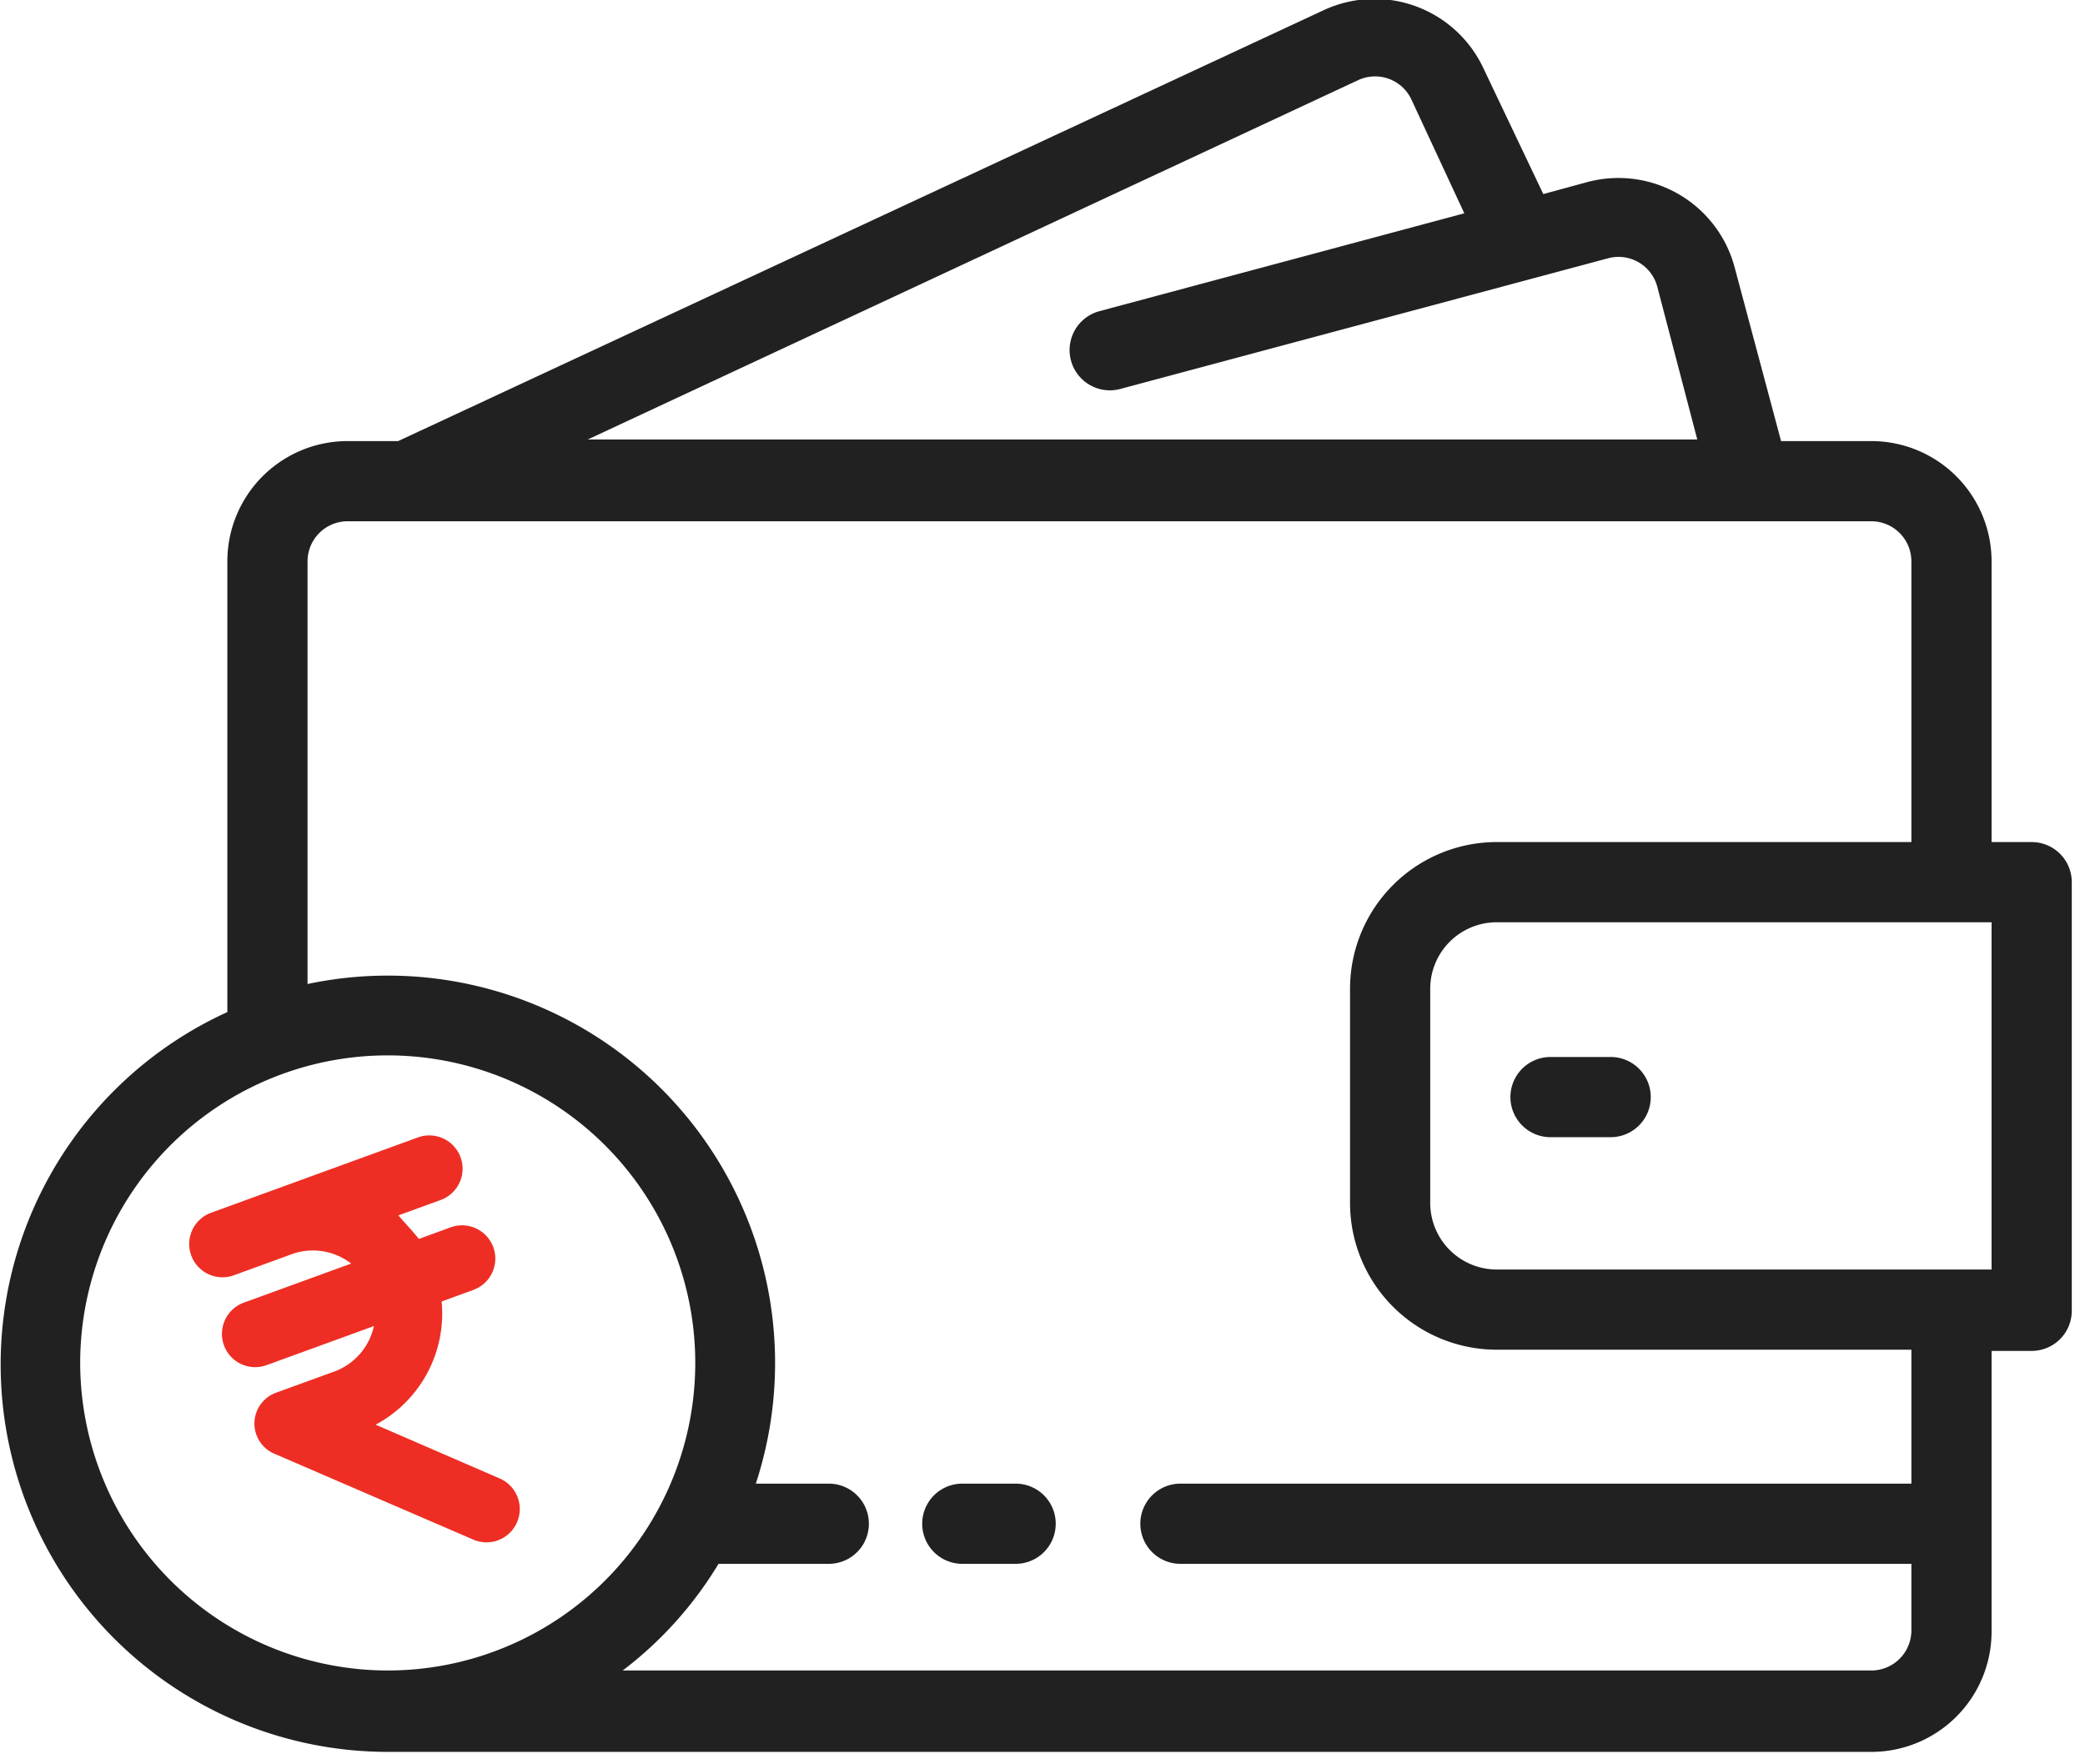 <svg xmlns="http://www.w3.org/2000/svg" width="52" height="44" viewBox="0 0 52 44">
    <g fill="none" fill-rule="evenodd">
        <path d="M-4-8h60v60H-4z"/>
        <path fill="#000" fill-opacity=".87" fill-rule="nonzero" d="M50.67 21h-1v-7a3 3 0 0 0-3-3h-2.25l-1.16-4.34a3 3 0 0 0-3.67-2.12l-1.1.3L37 1.71a3 3 0 0 0-4-1.45L9.93 11H8.67a3 3 0 0 0-3 3v11.24a9.66 9.66 0 0 0 4 18.45h37a3 3 0 0 0 3-3v-7h1a1 1 0 0 0 1-1V22a1 1 0 0 0-1-1zM33.87 2a1 1 0 0 1 1.33.48l1.32 2.84-9.1 2.44a1.004 1.004 0 0 0 .52 1.94l12.17-3.26a1 1 0 0 1 1.22.7l1 3.82H14.66L33.87 2zM2 34a7.67 7.67 0 1 1 7.67 7.66A7.68 7.68 0 0 1 2 34zm45.67 3H29.44a1 1 0 0 0 0 2h18.23v1.66a1 1 0 0 1-1 1H15.53A9.49 9.49 0 0 0 17.92 39h2.75a1 1 0 0 0 0-2h-1.82A9.66 9.66 0 0 0 7.67 24.54V14a1 1 0 0 1 1-1h38a1 1 0 0 1 1 1v7H37.33a3.66 3.66 0 0 0-3.66 3.66V30a3.66 3.66 0 0 0 3.66 3.66h10.34V37zm2-5.34H37.33A1.66 1.66 0 0 1 35.67 30v-5.31A1.66 1.66 0 0 1 37.33 23h12.34v8.66z"/>
        <path fill="#000" fill-opacity=".87" fill-rule="nonzero" d="M38.67 28.36h1.5a1 1 0 0 0 0-2h-1.5a1 1 0 0 0 0 2zM25.33 37H24a1 1 0 0 0 0 2h1.33a1 1 0 0 0 0-2z"/>
        <path fill="#EE2E24" fill-rule="nonzero" d="M5.585 33.55a.83.83 0 0 0 1.064.495l2.676-.974a1.56 1.56 0 0 1-.952 1.12l-1.476.537a.818.818 0 0 0-.05 1.528l4.957 2.14a.83.83 0 0 0 .658-1.525L9.369 35.53a3.144 3.144 0 0 0 1.645-3.073l.793-.289a.83.83 0 0 0-.568-1.56l-.793.29c-.133-.173-.292-.336-.51-.588l1.055-.384a.83.83 0 0 0-.568-1.56l-5.158 1.878a.83.83 0 1 0 .568 1.56l1.476-.538a1.56 1.56 0 0 1 1.449.246l-2.677.974a.83.83 0 0 0-.496 1.063z"/>
    </g>
</svg>

